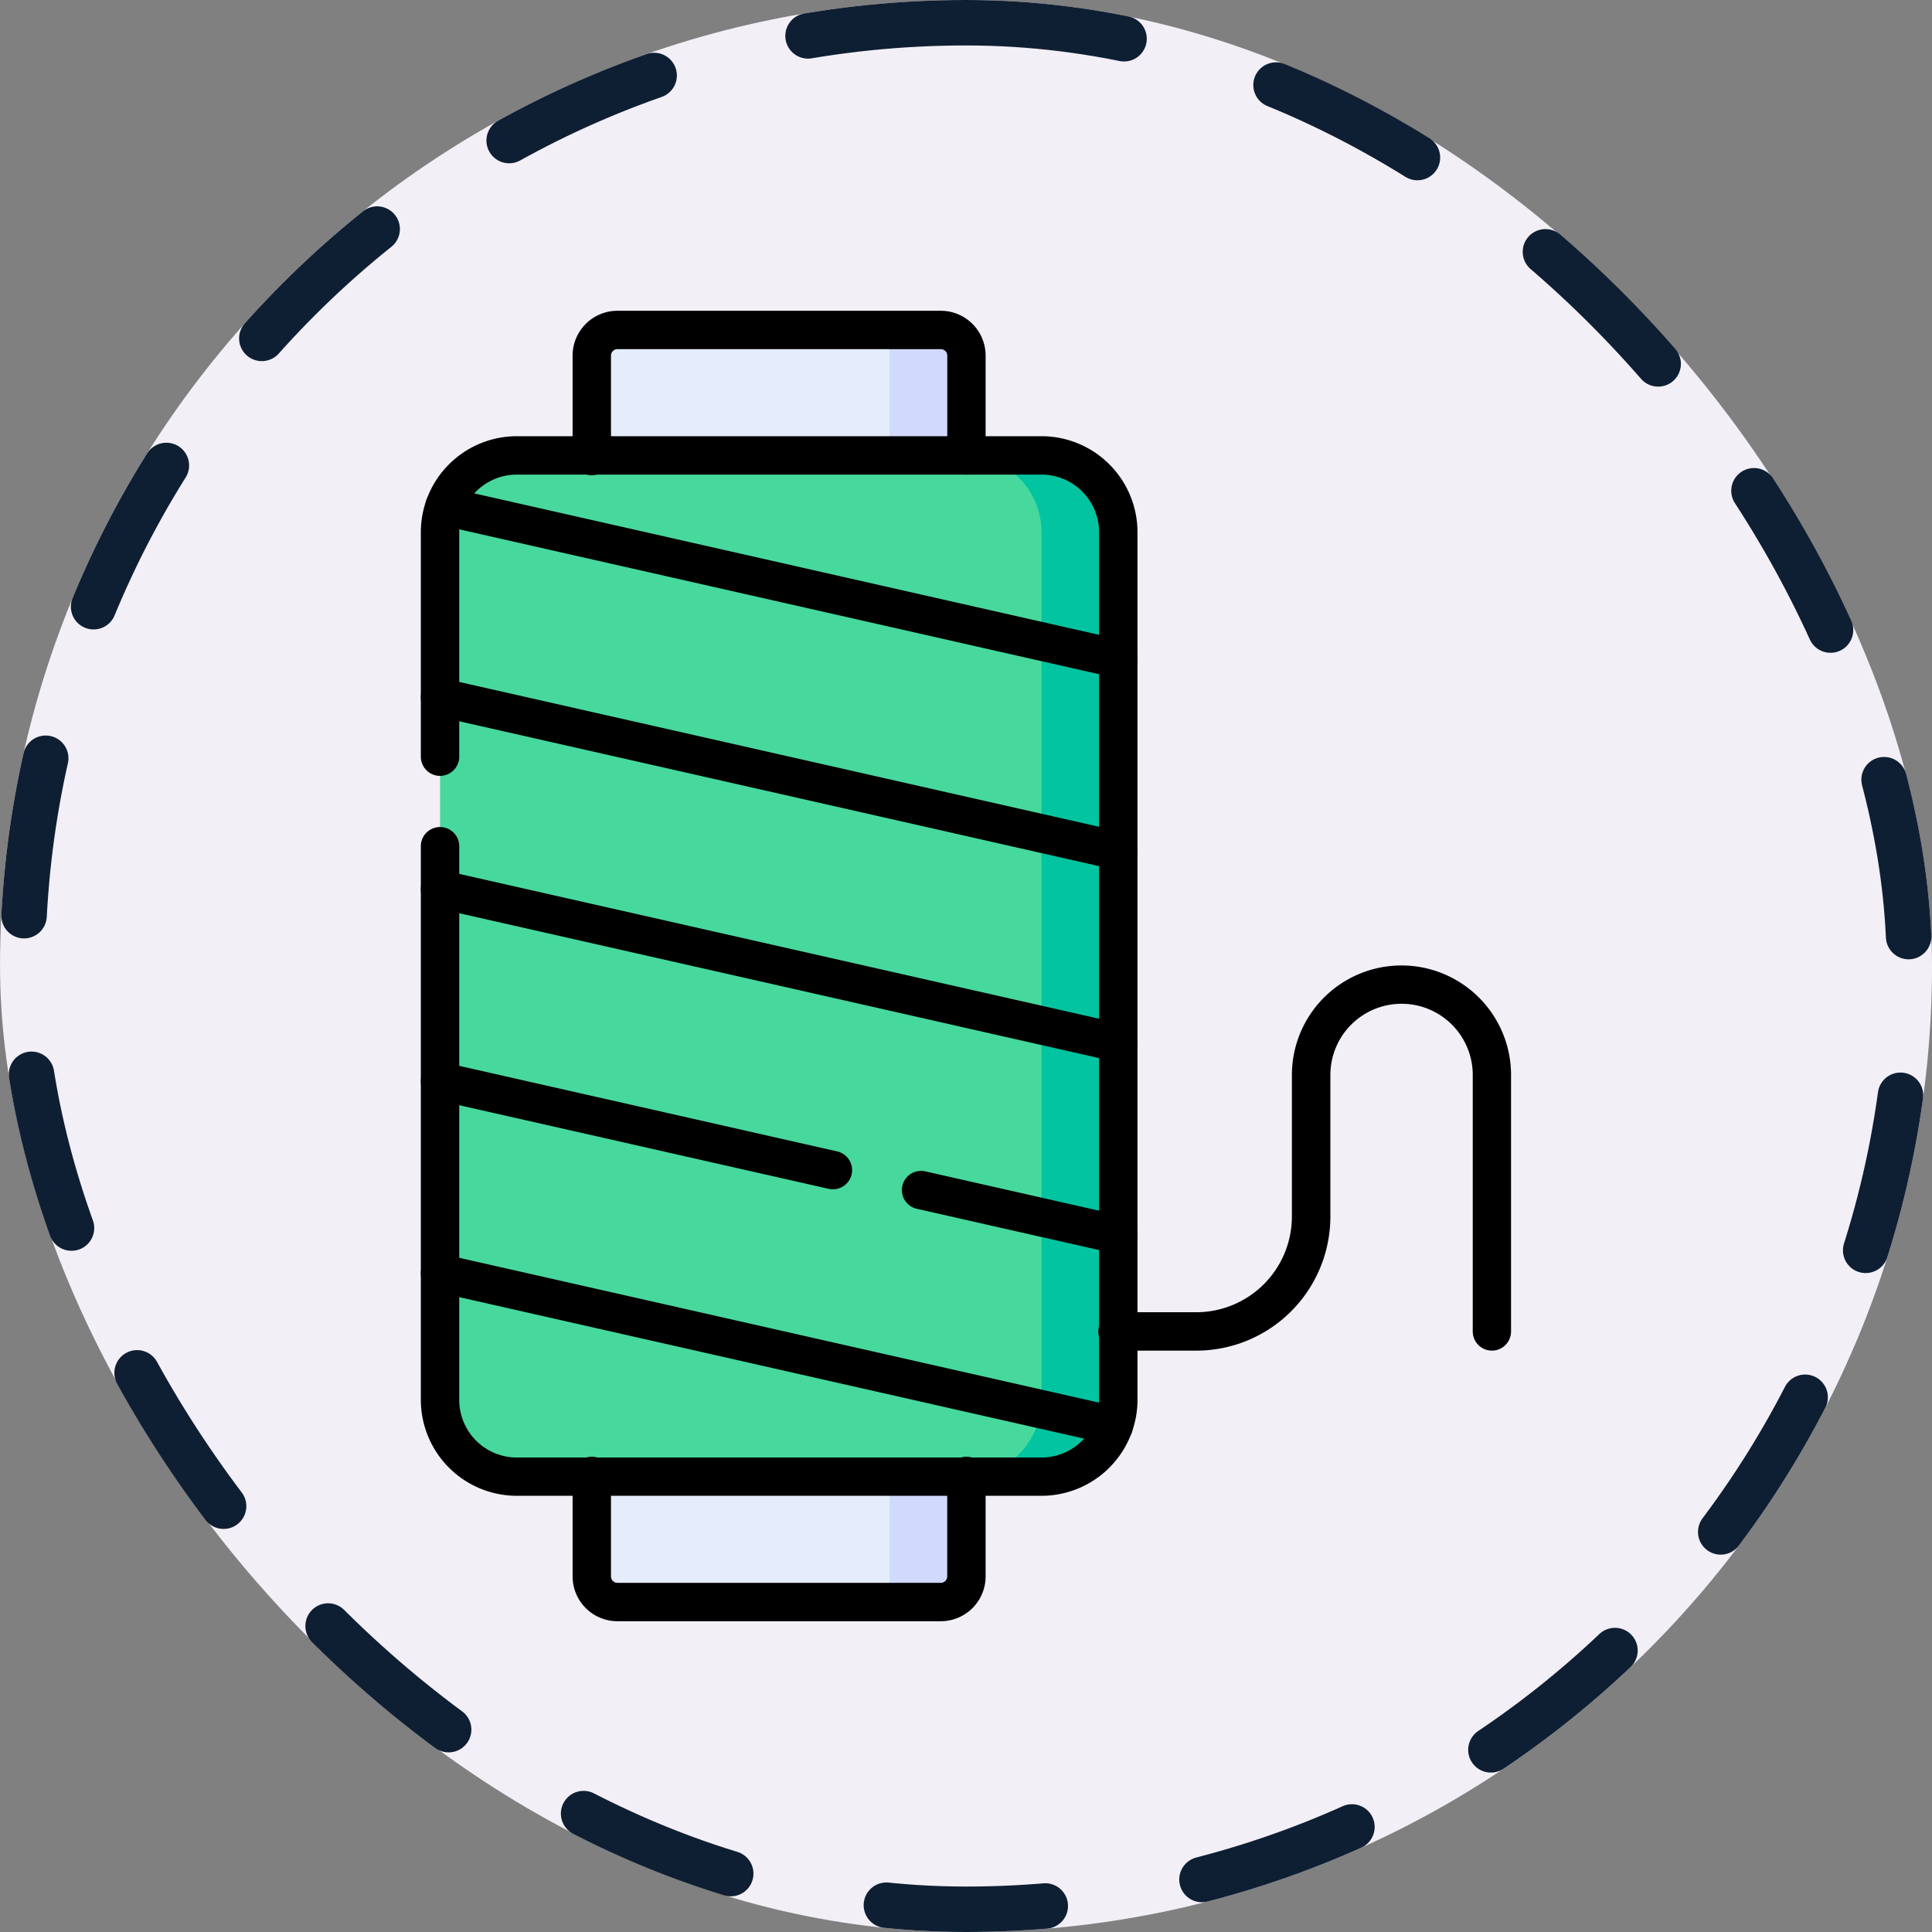 <svg xmlns="http://www.w3.org/2000/svg" width="85" height="85" viewBox="0 0 85 85">
  <rect x="0" y="0" width="85" height="85" fill="#808080" stroke="none"/>
  <g id="Grupo_1101762" data-name="Grupo 1101762" transform="translate(-1251.382 -412.999)">
    <g id="Grupo_1098742" data-name="Grupo 1098742" transform="translate(1251.332 412.999)">
      <rect id="Rectángulo_400898" data-name="Rectángulo 400898" width="85" height="85" rx="42.5" transform="translate(0.051 0)" fill="#f3eff6"/>
      <g id="Rectángulo_400907" data-name="Rectángulo 400907" transform="translate(0.051 0)" fill="none" stroke="#0f1f33" stroke-linecap="round" stroke-width="2" stroke-dasharray="7">
        <rect width="85" height="85" rx="42.5" stroke="none"/>
        <rect x="1" y="1" width="83" height="83" rx="41.5" fill="none"/>
      </g>
    </g>
    <g id="cuerda" transform="translate(1226.899 426.672)">
      <g id="Grupo_1101978" data-name="Grupo 1101978" transform="translate(43.843 0.845)">
        <g id="Grupo_1101977" data-name="Grupo 1101977">
          <g id="Grupo_1101976" data-name="Grupo 1101976">
            <path id="Trazado_893039" data-name="Trazado 893039" d="M125.159,63.464H110.926a1.126,1.126,0,0,1-1.126-1.126V8.626A1.126,1.126,0,0,1,110.926,7.5h14.233a1.126,1.126,0,0,1,1.126,1.126V62.338A1.126,1.126,0,0,1,125.159,63.464Z" transform="translate(-103.123 -7.5)" fill="#e5edfc"/>
            <path id="Trazado_893040" data-name="Trazado 893040" d="M219.578,7.5H216.2a1.126,1.126,0,0,1,1.126,1.126V62.338a1.126,1.126,0,0,1-1.126,1.126h3.378a1.126,1.126,0,0,0,1.126-1.126V8.626A1.126,1.126,0,0,0,219.578,7.5Z" transform="translate(-197.541 -7.5)" fill="#d1d9fc"/>
            <path id="Trazado_893041" data-name="Trazado 893041" d="M76.962,101.429H53.878A3.378,3.378,0,0,1,50.5,98.051V93.343l.465-.874-.465-.836V84.9l.546-.853-.546-.857V76.452l.328-.736-.328-.974V68.007l.415-.729L50.5,66.3V59.878q0-.158.014-.313c.034-.367.463-.441.6-.764.086-.2-.146-.661-.025-.837A3.374,3.374,0,0,1,53.878,56.5H76.962a3.378,3.378,0,0,1,3.378,3.378v4.708l-.489.87.489.84v6.735l-.348.74.348.97v6.735l-.472.882.472.829v6.735l-.359.867.359.843v6.418q0,.158-.014.313c-.03.329-.422.55-.54.845-.094.235.1.551-.039.756A3.374,3.374,0,0,1,76.962,101.429Z" transform="translate(-50.5 -50.982)" fill="#47d89d"/>
            <path id="Trazado_893042" data-name="Trazado 893042" d="M258.878,56.5H255.5a3.378,3.378,0,0,1,3.378,3.378V98.051a3.378,3.378,0,0,1-3.378,3.378h3.378a3.375,3.375,0,0,0,2.784-1.465c.177-.257-.022-.544.079-.845.081-.243.477-.493.5-.756q.014-.154.014-.313V91.633l-.359-.843.359-.867V83.187l-.472-.829.472-.882V74.742l-.348-.97.348-.74V66.3l-.489-.84.489-.87V59.878A3.378,3.378,0,0,0,258.878,56.5Z" transform="translate(-232.416 -50.982)" fill="#02c4a0"/>
          </g>
        </g>
      </g>
      <g id="Grupo_1101982" data-name="Grupo 1101982" transform="translate(42.998)">
        <path id="Trazado_893043" data-name="Trazado 893043" d="M325.285,272.7a.845.845,0,0,1-.845-.845V260.572a3.132,3.132,0,1,0-6.264,0V266.8a5.9,5.9,0,0,1-5.9,5.9h-3.436a.845.845,0,1,1,0-1.689h3.436a4.212,4.212,0,0,0,4.207-4.207v-6.229a4.821,4.821,0,1,1,9.642,0v11.281A.844.844,0,0,1,325.285,272.7Z" transform="translate(-278.16 -226.951)"/>
        <g id="Grupo_1101981" data-name="Grupo 1101981">
          <g id="Grupo_1101979" data-name="Grupo 1101979" transform="translate(0)">
            <path id="Trazado_893044" data-name="Trazado 893044" d="M118.5,455.207H104.271a1.973,1.973,0,0,1-1.971-1.971v-4.392a.845.845,0,1,1,1.689,0v4.392a.282.282,0,0,0,.282.282H118.5a.282.282,0,0,0,.282-.282v-4.392a.845.845,0,1,1,1.689,0v4.392A1.973,1.973,0,0,1,118.5,455.207Z" transform="translate(-95.623 -397.553)"/>
            <path id="Trazado_893045" data-name="Trazado 893045" d="M119.63,7.207a.845.845,0,0,1-.845-.845V1.971a.282.282,0,0,0-.282-.282H104.271a.282.282,0,0,0-.282.282V6.362a.845.845,0,1,1-1.689,0V1.971A1.973,1.973,0,0,1,104.271,0H118.5a1.973,1.973,0,0,1,1.971,1.971V6.362A.845.845,0,0,1,119.63,7.207Z" transform="translate(-95.623)"/>
            <path id="Trazado_893046" data-name="Trazado 893046" d="M70.307,95.618H47.223A4.227,4.227,0,0,1,43,91.4V67.011a.845.845,0,0,1,1.689,0V91.4a2.536,2.536,0,0,0,2.534,2.534H70.307A2.536,2.536,0,0,0,72.84,91.4V53.223a2.536,2.536,0,0,0-2.534-2.534H47.223a2.536,2.536,0,0,0-2.534,2.534V63.07a.845.845,0,1,1-1.689,0V53.223A4.227,4.227,0,0,1,47.223,49H70.307a4.227,4.227,0,0,1,4.223,4.223V91.4A4.227,4.227,0,0,1,70.307,95.618Z" transform="translate(-43 -43.482)"/>
          </g>
          <g id="Grupo_1101980" data-name="Grupo 1101980" transform="translate(0 7.758)">
            <path id="Línea_570" data-name="Línea 570" d="M22.987.9A.847.847,0,0,1,22.8.878L-6.843-5.833a.845.845,0,0,1-.637-1.01.845.845,0,0,1,1.01-.637L23.173-.769A.845.845,0,0,1,22.987.9Z" transform="translate(7.699 7.502)"/>
            <path id="Línea_571" data-name="Línea 571" d="M23.184.944A.847.847,0,0,1,23,.923L-6.843-5.833a.845.845,0,0,1-.637-1.01.845.845,0,0,1,1.01-.637L23.37-.724A.845.845,0,0,1,23.184.944Z" transform="translate(7.502 15.902)"/>
            <path id="Línea_572" data-name="Línea 572" d="M23.184.944A.847.847,0,0,1,23,.923L-6.843-5.833a.845.845,0,0,1-.637-1.01.845.845,0,0,1,1.01-.637L23.37-.724A.845.845,0,0,1,23.184.944Z" transform="translate(7.502 24.347)"/>
            <path id="Línea_573" data-name="Línea 573" d="M2.02-3.848a.847.847,0,0,1-.187-.021L-6.843-5.833a.845.845,0,0,1-.637-1.01.845.845,0,0,1,1.01-.637L2.206-5.516a.845.845,0,0,1,.637,1.01A.845.845,0,0,1,2.02-3.848Z" transform="translate(28.665 37.584)"/>
            <path id="Línea_574" data-name="Línea 574" d="M10.628-1.9a.847.847,0,0,1-.187-.021L-6.843-5.833a.845.845,0,0,1-.637-1.01.845.845,0,0,1,1.01-.637L10.814-3.567a.845.845,0,0,1,.637,1.01A.845.845,0,0,1,10.628-1.9Z" transform="translate(7.502 32.793)"/>
            <path id="Línea_575" data-name="Línea 575" d="M22.987.9A.847.847,0,0,1,22.8.878L-6.843-5.833a.845.845,0,0,1-.637-1.01.845.845,0,0,1,1.01-.637L23.173-.769A.845.845,0,0,1,22.987.9Z" transform="translate(7.502 41.238)"/>
          </g>
        </g>
      </g>
    </g>
  </g>
</svg>
